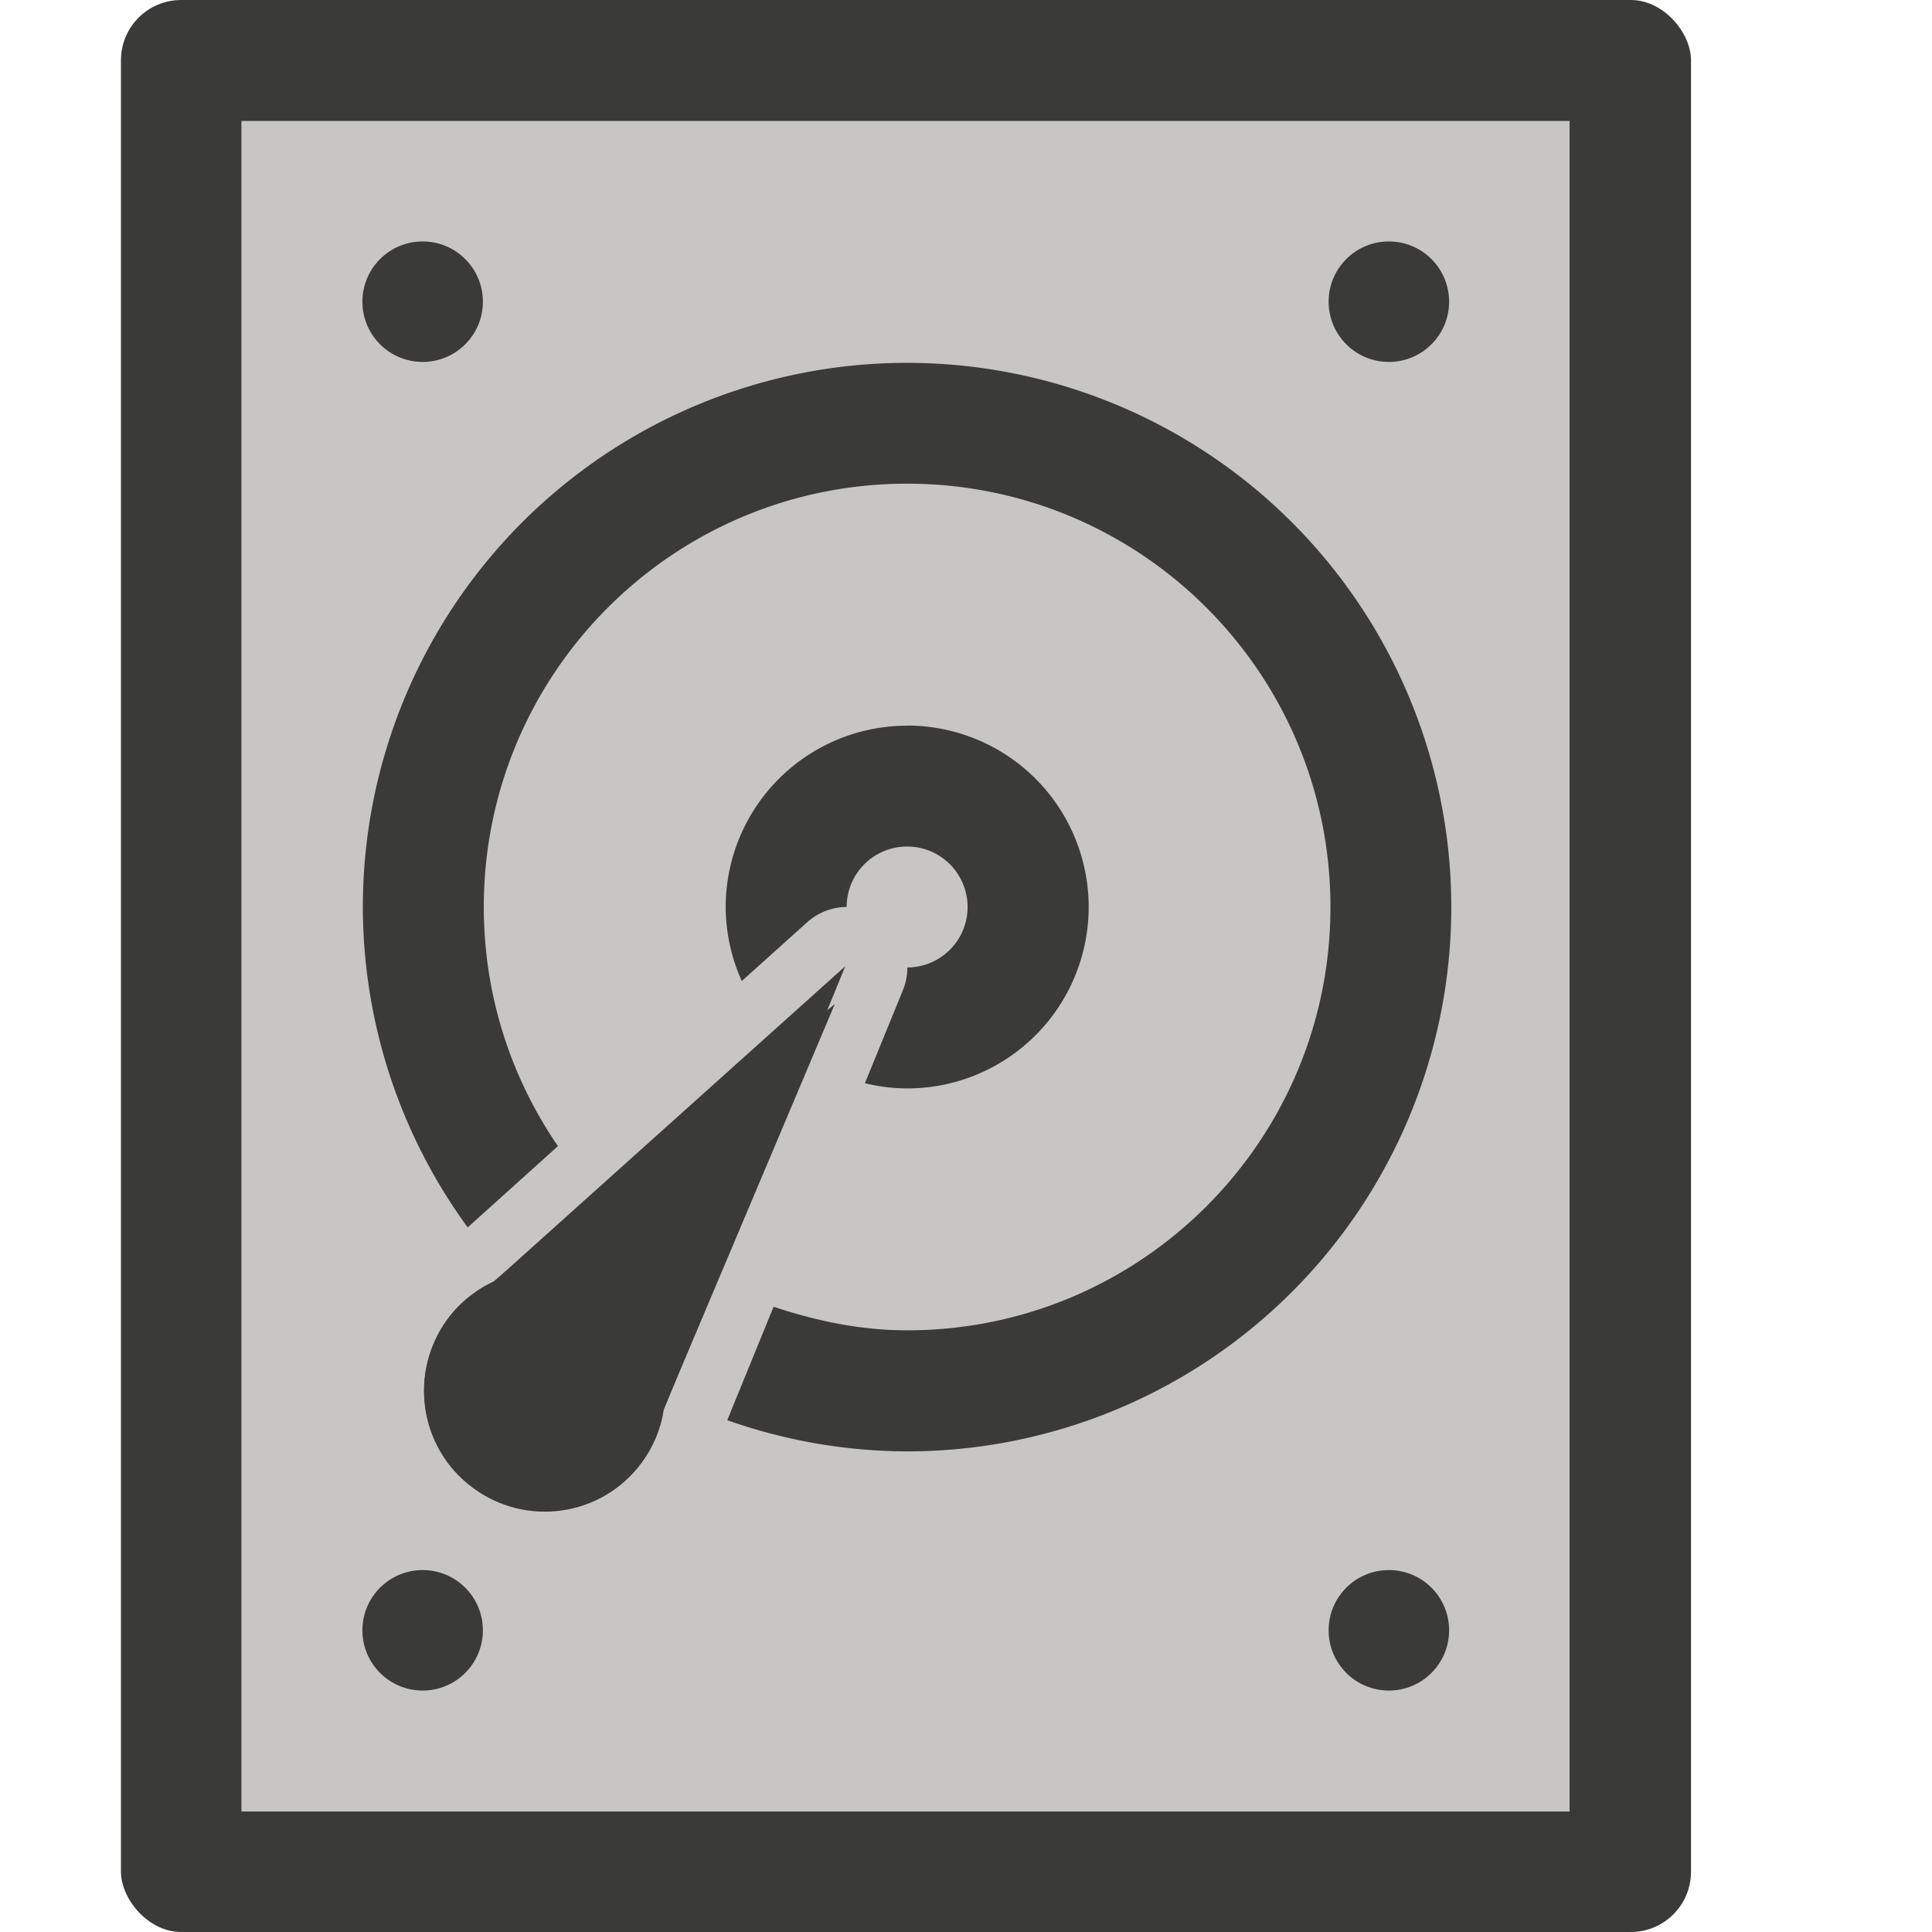 <svg height="16" viewBox="0 0 4.233 4.233" width="16" xmlns="http://www.w3.org/2000/svg"><rect fill="#3a3a38" height="4.233" rx=".132" width="3.44" x=".265"/><path d="m.529.265h2.91v3.704h-2.91z" fill="#c8c6c4"/><g fill="#3a3a38"><circle cx=".926" cy=".661" r=".132"/><circle cx="3.043" cy=".661" r=".132"/><circle cx=".926" cy="3.572" r=".132"/><circle cx="3.043" cy="3.572" r=".132"/><path d="m7.5 3a4.5 4.5 0 0 0 -4.5 4.5 4.5 4.5 0 0 0 .867 2.648l.746-.672c-.386-.563-.613-1.243-.613-1.977 0-1.933 1.567-3.5 3.5-3.5s3.5 1.567 3.5 3.5-1.567 3.5-3.5 3.5c-.388 0-.755-.079-1.104-.195l-.383.938a4.5 4.5 0 0 0 1.486.258 4.5 4.5 0 0 0 4.5-4.5 4.5 4.5 0 0 0 -4.5-4.5zm0 3a1.5 1.5 0 0 0 -1.5 1.5 1.5 1.5 0 0 0 .133.611l.533-.479a.499.499 0 0 1 .311-.133.499.499 0 0 1 .023 0 .5.5 0 0 1 .5-.5.5.5 0 0 1 .5.5.5.5 0 0 1 -.498.5.499.499 0 0 1 -.039.193l-.312.764a1.5 1.5 0 0 0 .35.043 1.5 1.5 0 0 0 1.5-1.5 1.5 1.5 0 0 0 -1.5-1.5z" transform="scale(.265)"/><path d="m1.829 2.2-.748.608a.265.265 0 0 0 -.099.08.265.265 0 0 0 .053.37.265.265 0 0 0 .37-.053.265.265 0 0 0 .049-.117z"/><path d="m1.852 2.117-.771.692c-.039.018-.073.046-.099.08-.088.117-.064.283.053.37.117.088.283.064.37-.053.026-.035.043-.075.049-.117z"/></g></svg>